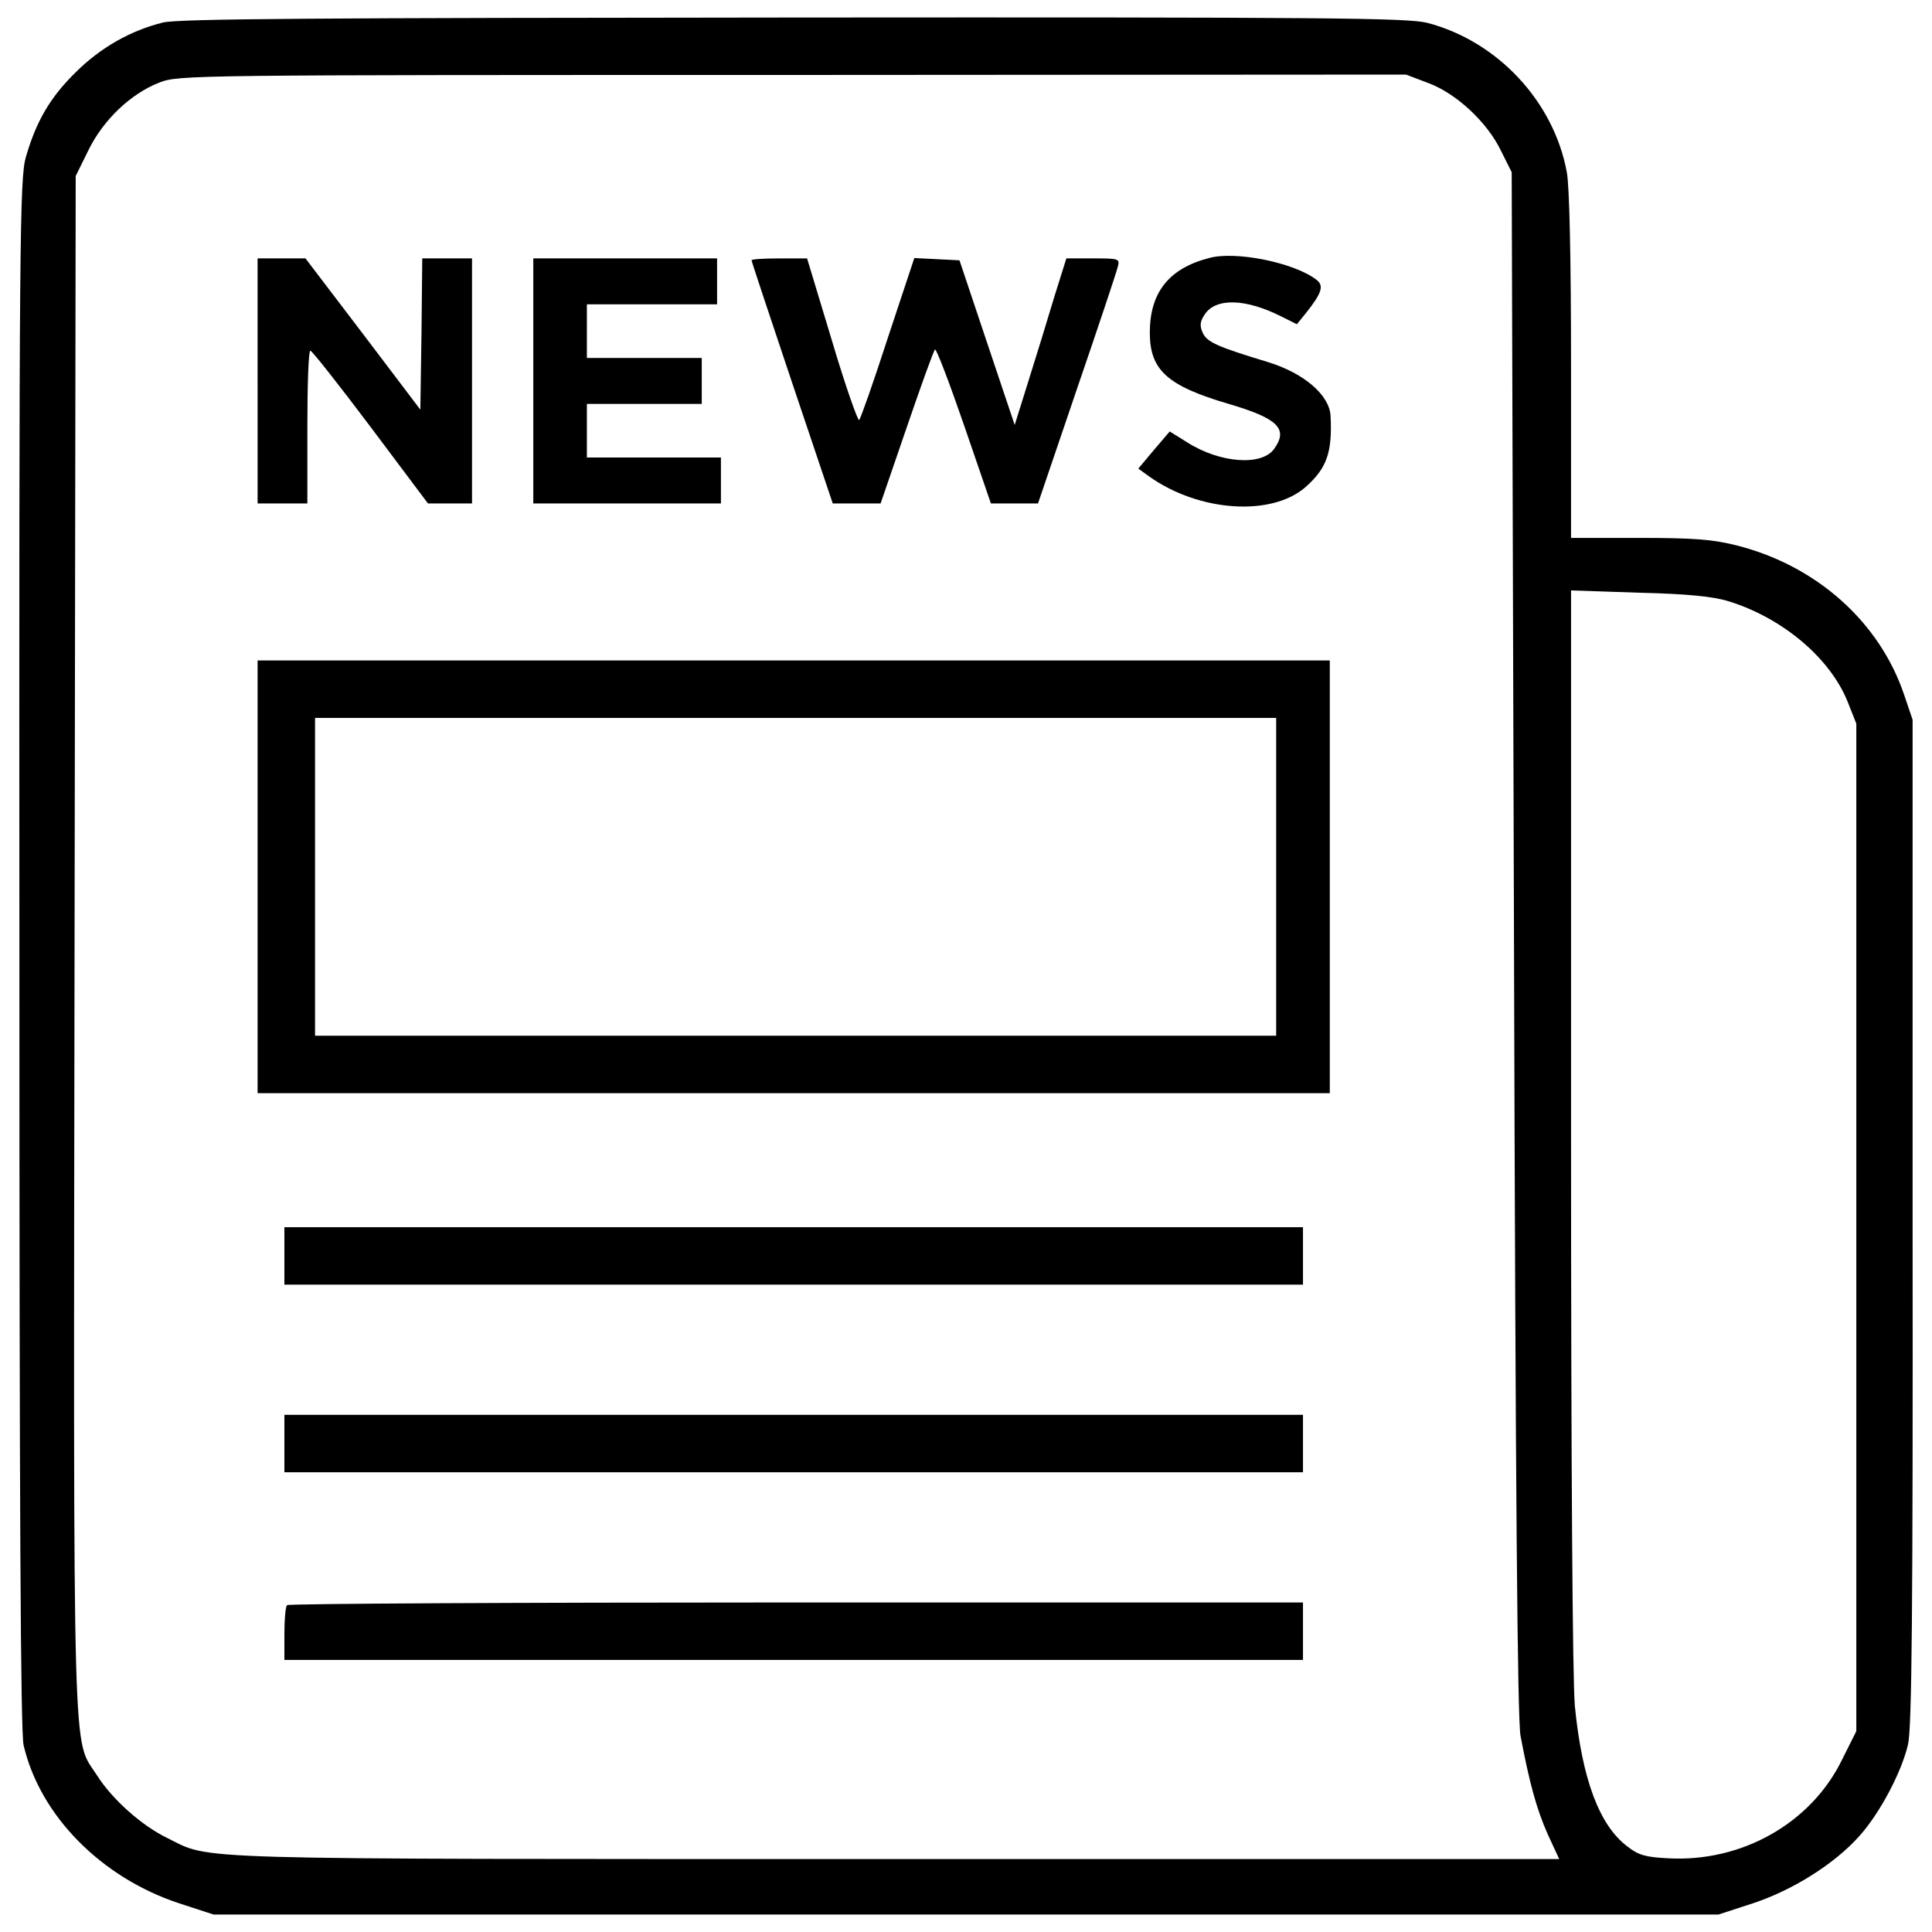 <?xml version="1.0" encoding="utf-8"?>
<!-- Svg Vector Icons : http://www.onlinewebfonts.com/icon -->
<!DOCTYPE svg PUBLIC "-//W3C//DTD SVG 1.1//EN" "http://www.w3.org/Graphics/SVG/1.1/DTD/svg11.dtd">
<svg version="1.1" xmlns="http://www.w3.org/2000/svg" xmlns:xlink="http://www.w3.org/1999/xlink" x="0px" y="0px" viewBox="0 0 1000 1000" enable-background="new 0 0 1000 1000" xml:space="preserve">
<g><g transform="translate(0,511) scale(0.1,-0.1)"><path d="M843.7,4993.5c-168.5-41.6-325.1-130.8-453.9-259.6c-130.8-128.8-202.2-251.7-255.7-436c-31.7-109-35.7-392.4-33.7-4122.6c0-2864,6-4031.5,21.8-4098.8c85.2-364.7,402.4-685.8,806.7-818.6l176.4-57.5H5000h3894.7l176.4,57.5c206.1,67.4,424.1,204.1,553,348.8c105,116.9,218,329,251.7,473.7c19.8,83.2,25.8,685.8,23.8,2705.5v2598.5l-43.6,128.8c-126.9,376.6-451.9,667.9-864.2,773c-124.9,31.7-220,39.6-507.4,39.6h-352.8v887.9c0,557-7.9,931.6-21.8,1004.9c-67.4,366.7-358.8,677.9-721.5,773c-103.1,25.8-499.5,29.7-3280.3,27.7C1652.4,5017.3,925,5013.3,843.7,4993.5z M7392.4,4680.4c144.7-53.5,305.2-202.2,376.6-350.8l55.5-111l11.9-3983.9c7.9-2866,17.9-4019.6,33.7-4108.8c45.6-241.8,83.3-380.6,140.7-509.4l59.5-128.8H4627.4c-3736.1,0-3528-5.9-3761.9,109c-130.8,63.4-283.4,198.2-362.7,323.1c-128.8,202.2-122.9-75.3-116.9,4307l5.9,3972l65.4,132.8c77.3,158.6,220,293.3,366.7,350.8C925,4722,976.5,4722,4102.2,4722l3175.2,2L7392.4,4680.4z M8944.3,1998.7c279.5-85.2,527.2-293.3,618.4-519.3l45.6-115V-1244v-2606.4L9533-4001c-160.6-327-519.3-529.2-899.9-507.4c-115,5.9-152.6,15.8-210.1,61.4c-144.7,109-233.9,346.9-271.5,725.4c-11.9,130.8-19.8,1213-19.8,2988.9v2786.7l352.8-11.9C8732.2,2036.3,8867,2022.5,8944.3,1998.7z"/><path d="M6258.6,3774.6c-208.1-53.5-307.2-178.4-307.2-386.5c0-194.2,91.2-275.5,408.3-368.7c255.7-75.3,309.2-128.8,235.9-231.9c-63.4-91.2-281.5-75.3-451.9,33.7l-89.2,55.5l-81.3-95.1l-81.3-97.1l57.5-41.6c257.7-182.3,632.3-208.1,808.7-53.5c109,97.1,138.7,178.4,128.8,368.7c-5.9,107-136.8,220-323.1,277.5c-261.6,79.3-317.1,103.1-338.9,152.6c-15.8,35.7-13.9,57.5,9.9,93.1c57.5,89.2,214.1,83.3,398.4-9.9l79.3-39.6l43.6,53.5c87.2,109,99.1,146.7,55.5,178.4C6696.6,3750.8,6395.4,3812.2,6258.6,3774.6z"/><path d="M1333.3,3138.3v-634.2h128.8h128.8v396.4c0,218,5.9,396.4,15.8,394.4c7.9,0,148.7-178.4,311.2-394.4l297.3-396.4h115h113v634.2v634.3h-128.8h-128.8l-4-390.5l-5.9-392.4l-297.3,392.4L1581,3772.6h-122.9h-124.9V3138.3z"/><path d="M2760.3,3138.3v-634.2h485.6h485.6V2623v118.9h-346.9h-346.9v138.7v138.7h297.3h297.3v118.9v118.9h-297.3h-297.3V3396v138.8h337h336.9v118.9v118.9H3236h-475.7V3138.3z"/><path d="M3890.1,3762.7c0-5.9,95.1-291.4,210.1-634.2l210.1-624.3h124.9H4558l134.8,392.4c73.3,214.1,138.7,396.4,146.7,404.3c5.9,7.9,73.3-168.5,150.6-392.5l138.8-404.3h120.9h122.9l200.2,588.7c111,323.1,206.1,608.5,212.1,634.2c11.9,43.6,9.9,45.6-126.8,45.6h-138.7l-63.4-202.2c-33.7-113-93.2-307.2-132.8-432.1l-71.3-227.9L5109,3336.5l-142.7,426.1l-116.9,5.9l-116.9,5.9l-136.8-412.3c-73.3-226-140.7-418.2-148.7-426.1c-6-7.9-71.4,176.4-140.7,410.3l-128.8,426.1h-142.7C3955.5,3772.6,3890.1,3768.6,3890.1,3762.7z"/><path d="M1333.3,571.6V-548.3h2774.9H6883V571.6v1119.9H4108.1H1333.3V571.6z M6605.5,571.6v-822.5H4118H1630.6v822.5v822.5H4118h2487.5V571.6z"/><path d="M1472-1390.6v-148.7h2636.1h2636.1v148.7v148.7H4108.1H1472V-1390.6z"/><path d="M1472-2361.8v-148.6h2636.1h2636.1v148.6v148.7H4108.1H1472V-2361.8z"/><path d="M1485.9-3198.2c-7.9-5.9-13.9-73.3-13.9-148.7v-134.8h2636.1h2636.1v148.7v148.7H4122C2679.1-3184.4,1491.8-3190.3,1485.9-3198.2z"/></g></g>
</svg>
